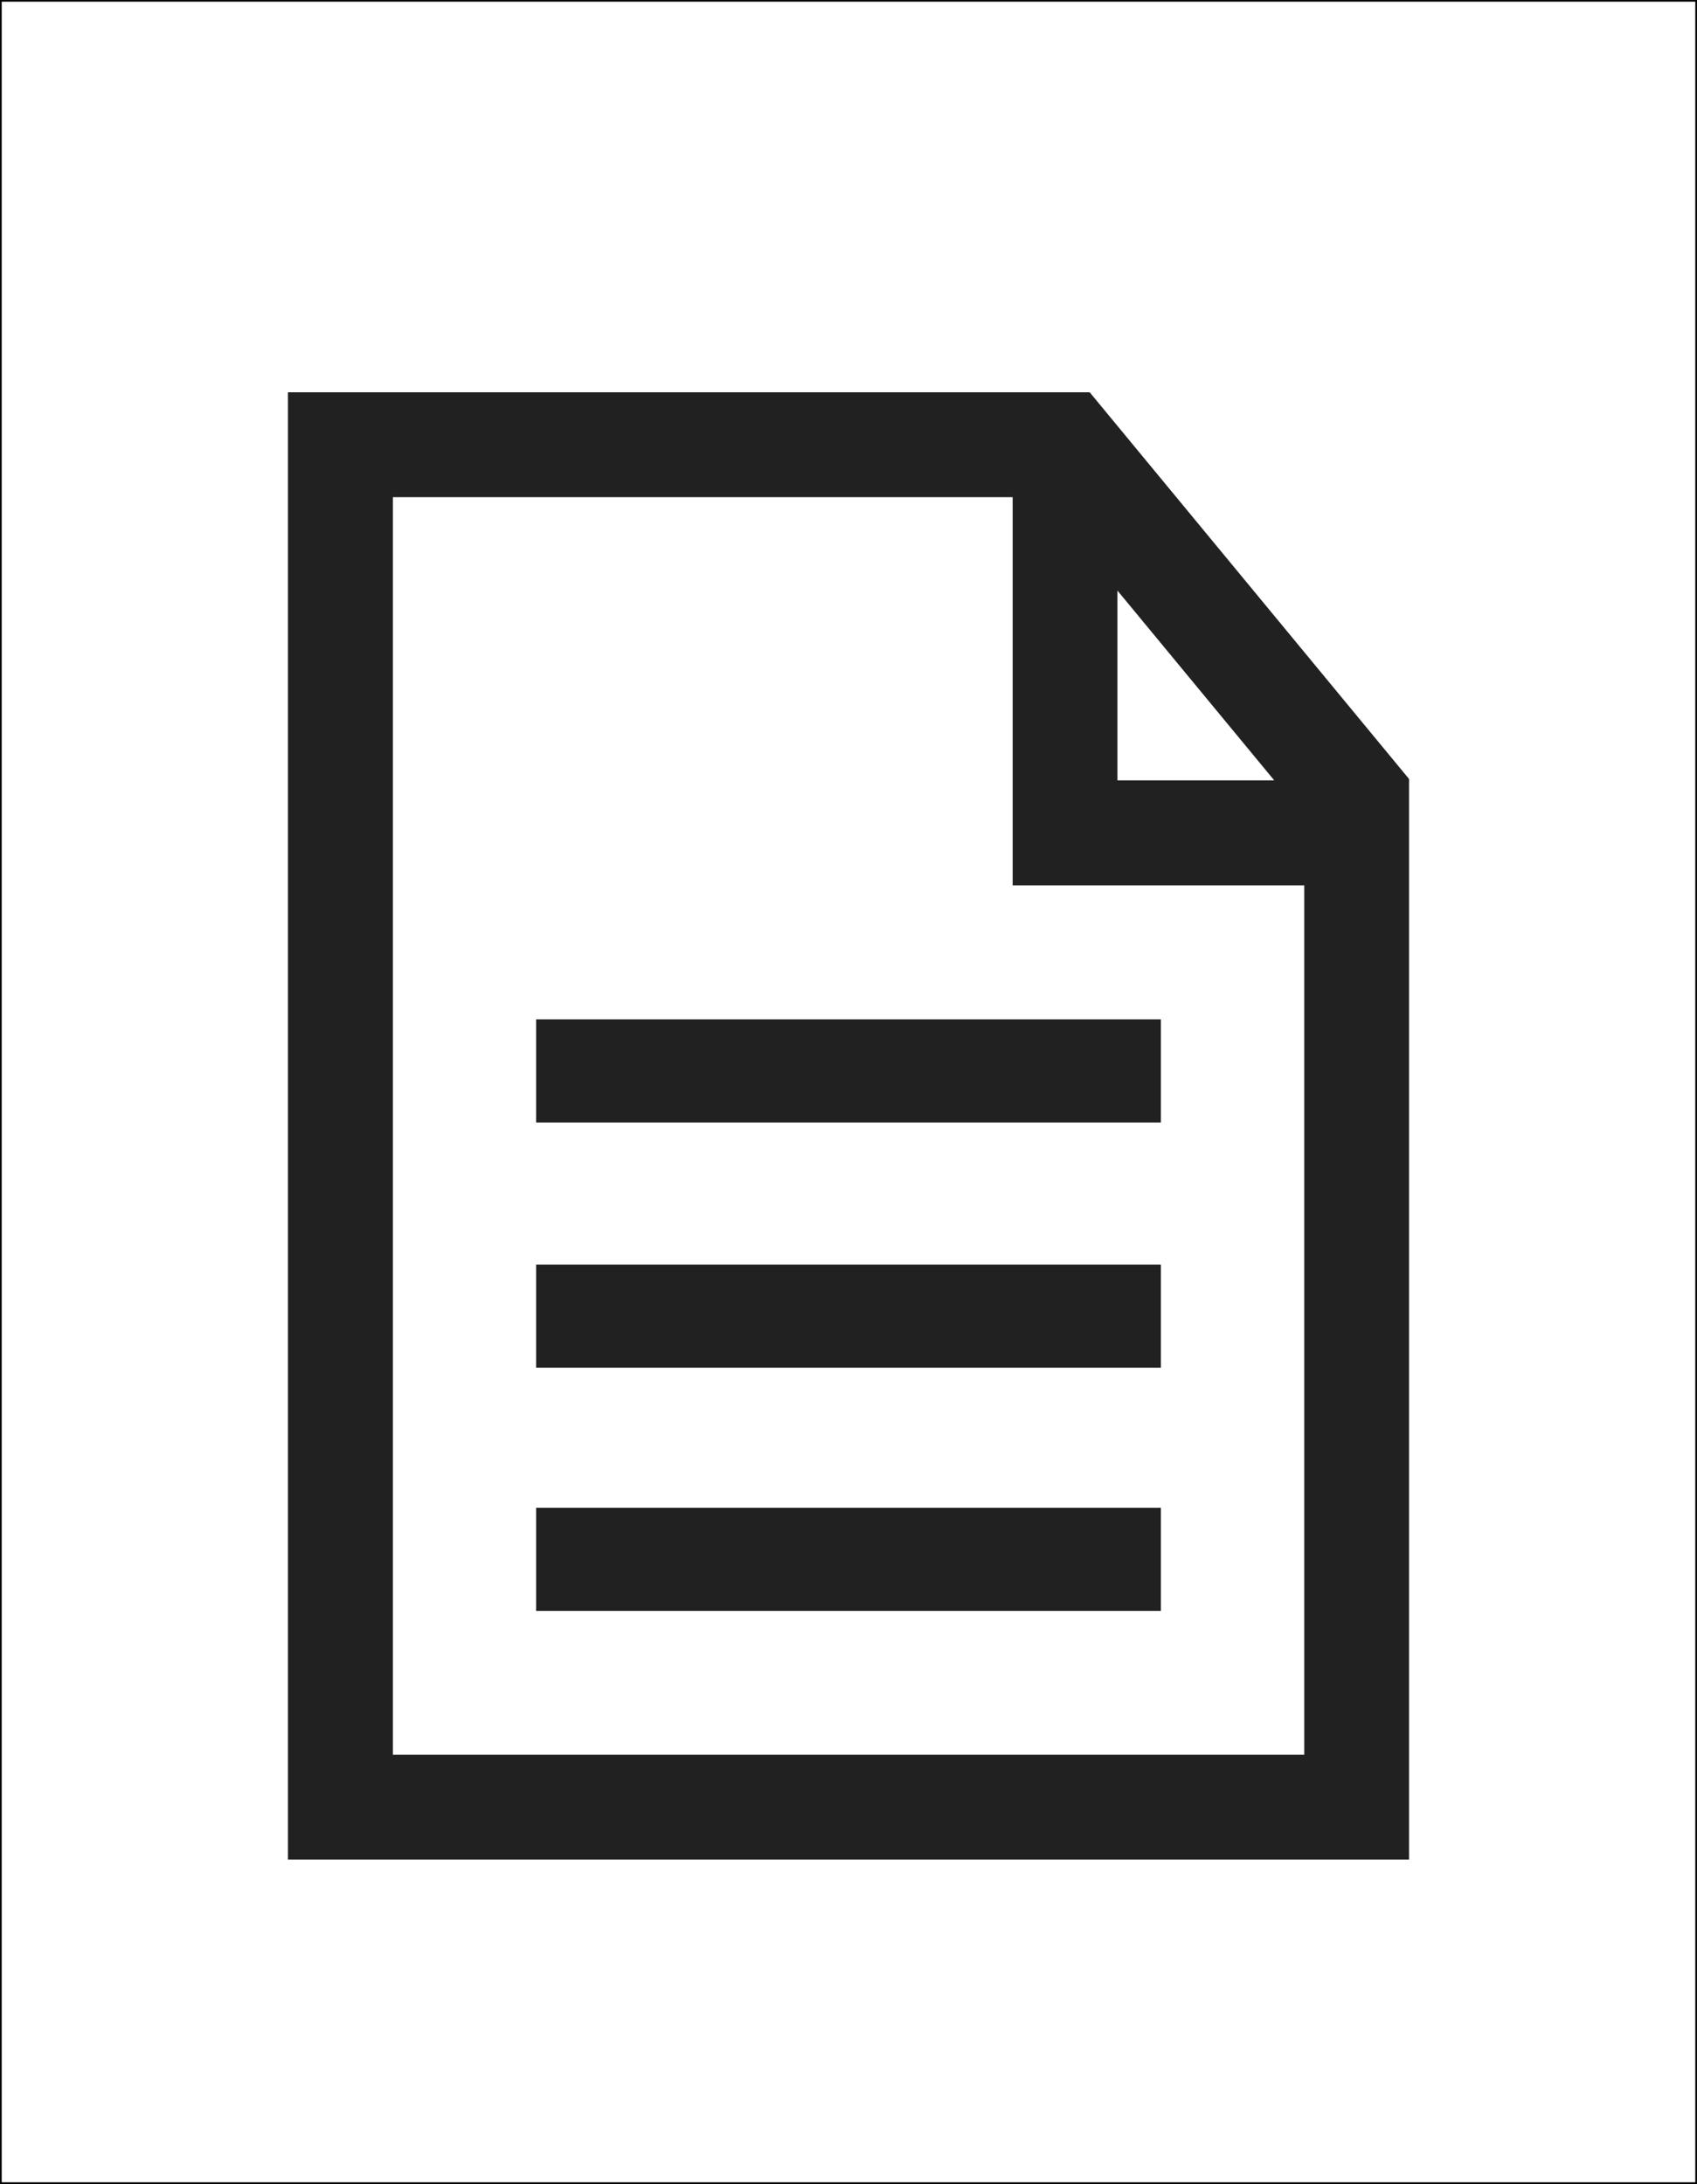 <?xml version="1.0" encoding="UTF-8"?>
<svg id="Calque_1" data-name="Calque 1" xmlns="http://www.w3.org/2000/svg" viewBox="0 0 125.35 161.35">
  <defs>
    <style>
      .cls-1 {
        fill: none;
        stroke: #000;
        stroke-width: .25px;
      }

      .cls-2 {
        fill: #212121;
        stroke-width: 0px;
      }
    </style>
  </defs>
  <rect class="cls-1" y="0" width="125.35" height="161.35"/>
  <g>
    <path class="cls-2" d="M80.49,28.98H21.27v108.4h82.81V57.55l-23.59-28.57ZM82.54,43.63l11.58,14.02h-11.58v-14.02ZM29.02,129.64V36.73h45.78v28.68h21.54v64.23H29.02Z"/>
    <rect class="cls-2" x="39.6" y="75.31" width="46.15" height="7.62"/>
    <rect class="cls-2" x="39.6" y="93.43" width="46.15" height="7.62"/>
    <rect class="cls-2" x="39.6" y="111.39" width="46.15" height="7.62"/>
  </g>
</svg>